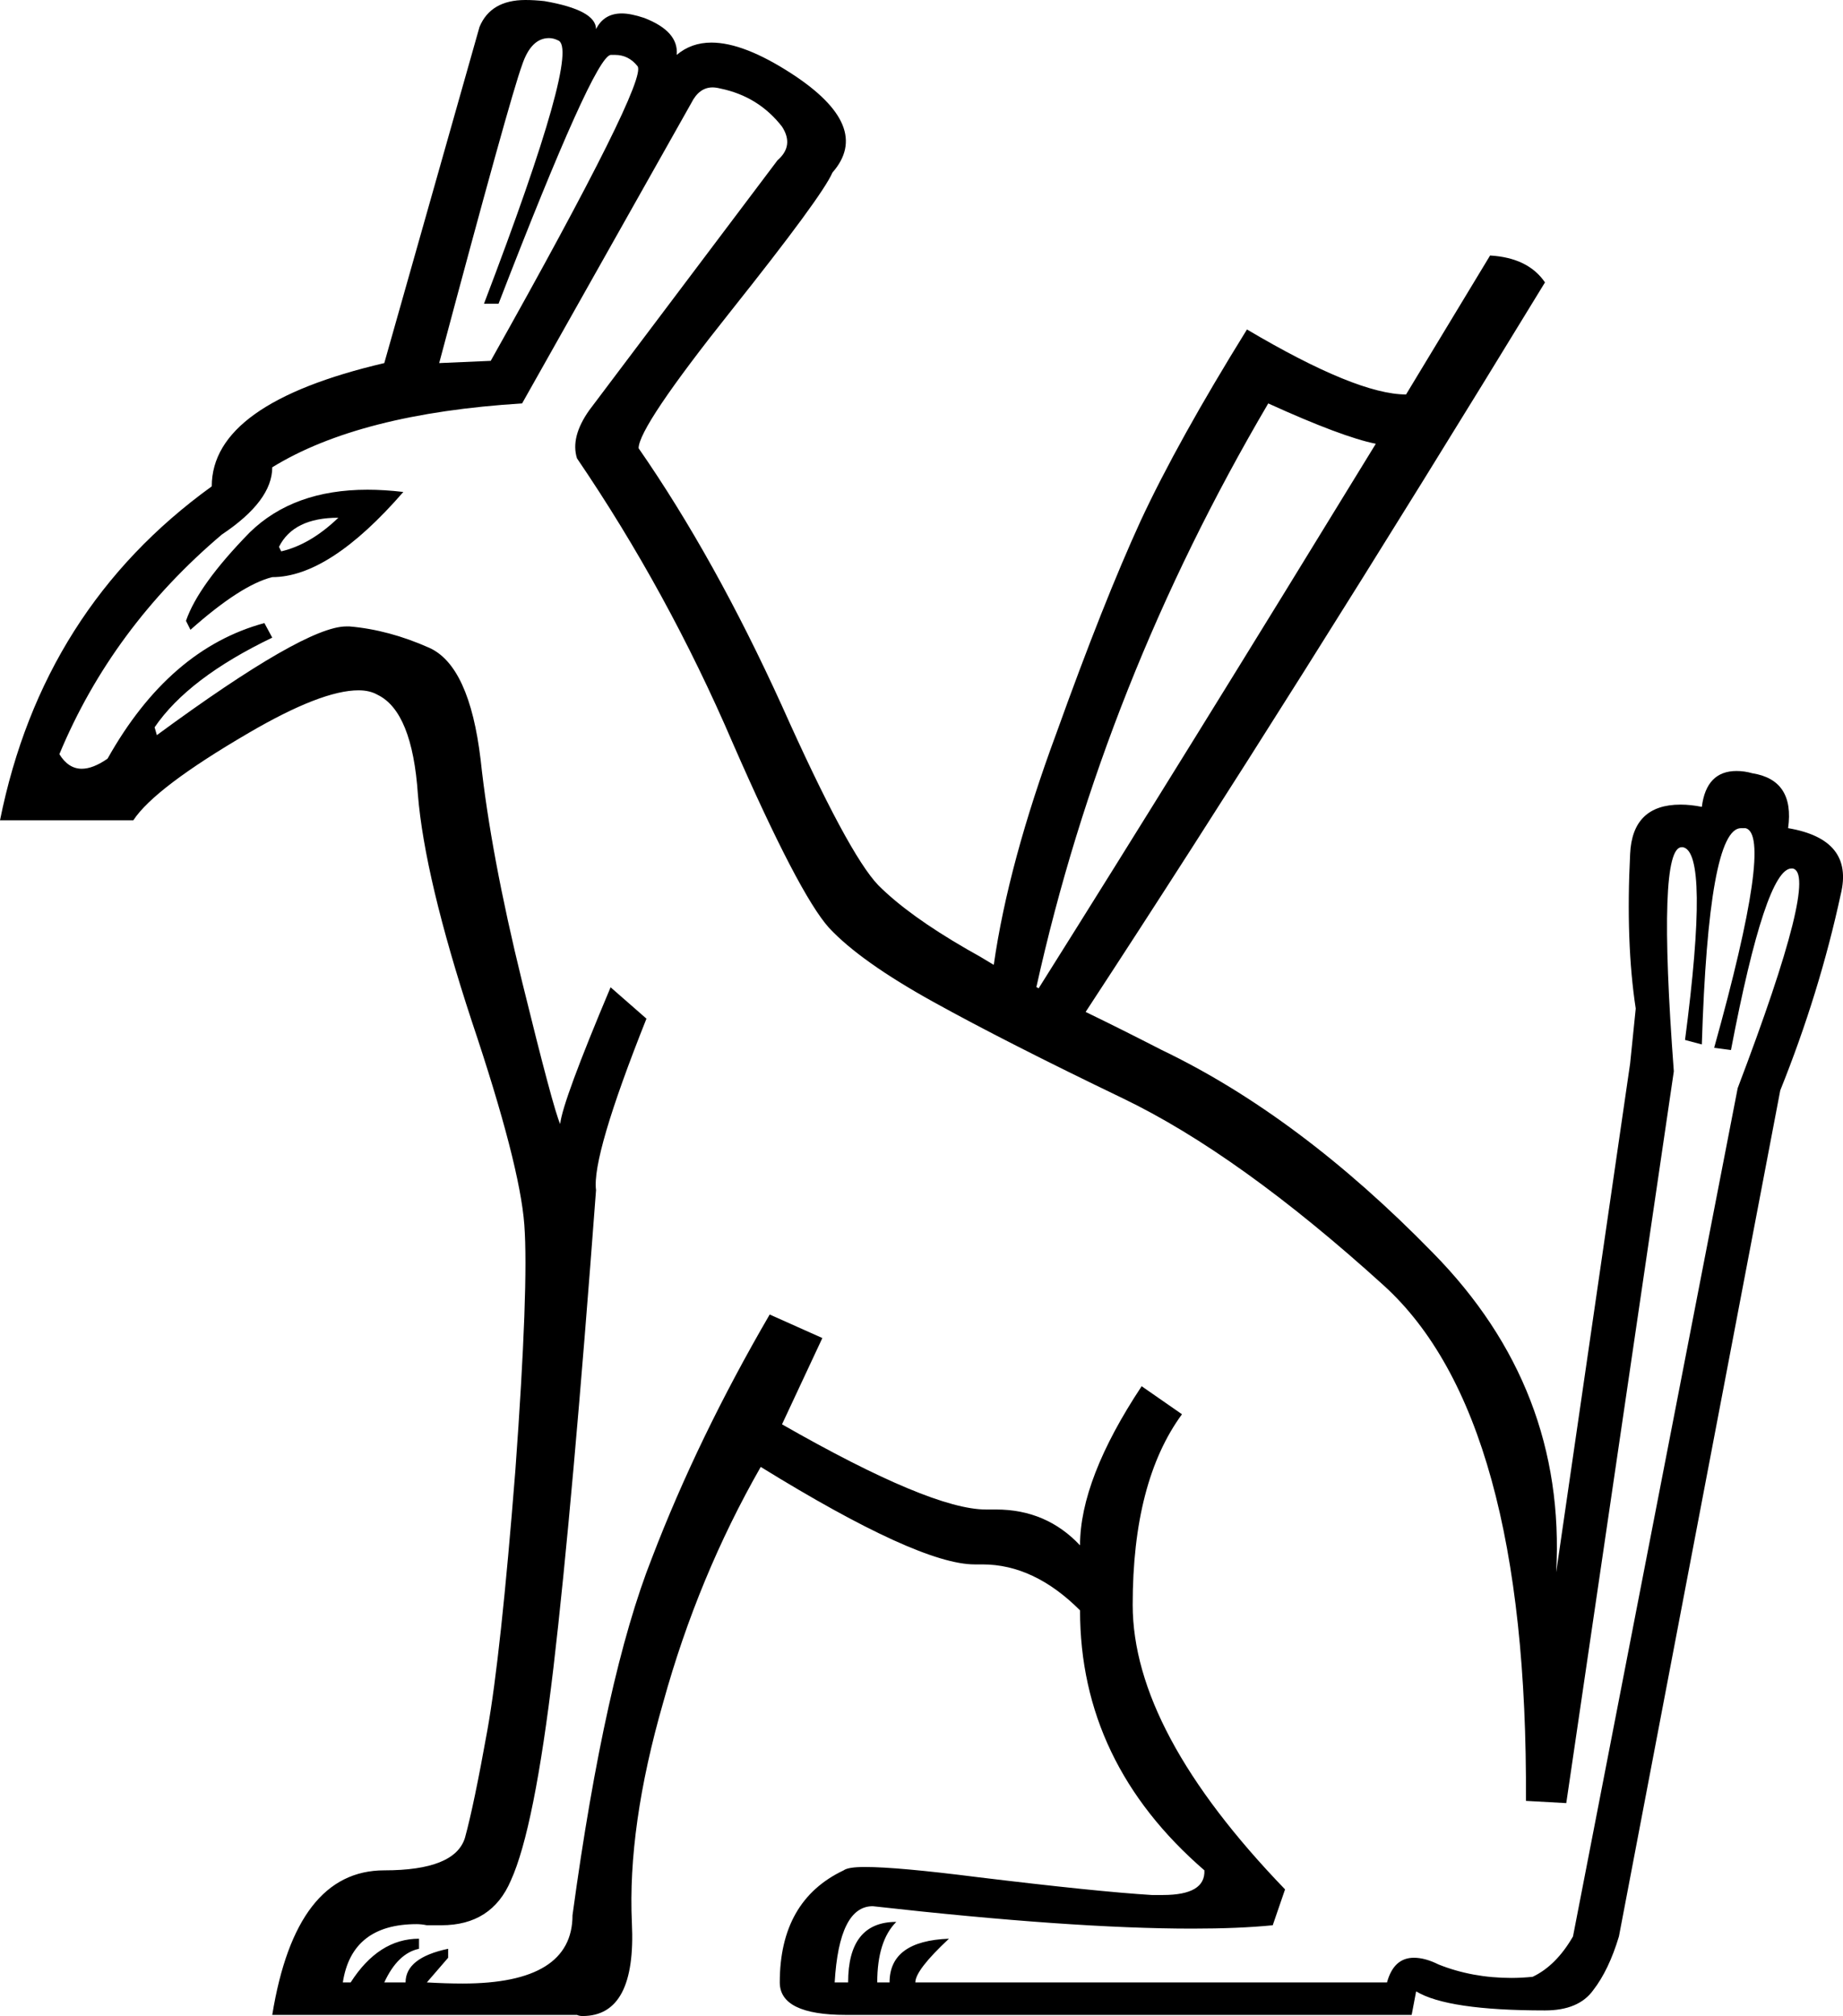 <?xml version='1.0' encoding ='UTF-8' standalone='no'?>
<svg width='16.45' height='17.99' xmlns='http://www.w3.org/2000/svg' xmlns:xlink='http://www.w3.org/1999/xlink'  version='1.1' >
<path style='fill:black; stroke:none' d=' M 4.9 0.34  Q 4.94 0.34 4.98 0.36  Q 5.19 0.43 4.32 2.71  L 4.45 2.71  Q 5.3 0.51 5.45 0.49  Q 5.47 0.49 5.49 0.49  Q 5.61 0.49 5.69 0.59  Q 5.79 0.71 4.38 3.22  L 3.92 3.24  Q 4.55 0.88 4.66 0.58  Q 4.74 0.34 4.9 0.34  Z  M 3.02 4.62  Q 2.77 4.86 2.51 4.92  L 2.49 4.88  Q 2.62 4.62 3.02 4.62  Z  M 3.28 4.37  Q 2.62 4.37 2.23 4.75  Q 1.77 5.22 1.66 5.54  L 1.7 5.62  Q 2.15 5.22 2.43 5.15  Q 2.94 5.15 3.6 4.39  Q 3.43 4.37 3.28 4.37  Z  M 11.32 3.6  Q 11.98 3.9 12.28 3.96  Q 10.56 6.77 9.27 8.82  L 9.27 8.82  Q 9.26 8.81 9.25 8.81  L 9.25 8.81  Q 9.85 6.1 11.32 3.6  Z  M 9.27 8.82  Q 9.27 8.82 9.27 8.82  L 9.27 8.82  Q 9.27 8.82 9.27 8.82  Z  M 9.24 8.87  L 9.24 8.87  L 9.24 8.87  Q 9.24 8.87 9.23 8.88  Q 9.24 8.87 9.24 8.87  Z  M 6.36 0.78  Q 6.39 0.78 6.43 0.79  Q 6.77 0.86 6.98 1.13  Q 7.09 1.3 6.94 1.43  L 5.26 3.66  Q 5.09 3.9 5.15 4.09  Q 5.96 5.28 6.54 6.63  Q 7.13 7.98 7.4 8.28  Q 7.68 8.58 8.33 8.94  Q 8.98 9.3 10.02 9.8  Q 11.06 10.3 12.35 11.47  Q 13.64 12.64 13.62 16.07  L 13.98 16.09  L 14.94 9.56  Q 14.79 7.56 15.01 7.56  Q 15.02 7.56 15.02 7.56  Q 15.26 7.6 15.04 9.28  L 15.19 9.32  Q 15.25 7.39 15.54 7.39  Q 15.54 7.39 15.55 7.39  L 15.58 7.39  Q 15.83 7.45 15.3 9.35  L 15.45 9.37  Q 15.76 7.75 15.99 7.75  Q 16 7.75 16 7.75  Q 16.24 7.79 15.51 9.71  L 14.04 17.28  Q 13.89 17.54 13.68 17.64  Q 13.58 17.65 13.49 17.65  Q 13.14 17.65 12.84 17.53  Q 12.72 17.47 12.62 17.47  Q 12.44 17.47 12.38 17.69  L 8.17 17.69  Q 8.17 17.58 8.47 17.3  L 8.47 17.3  Q 7.94 17.32 7.94 17.69  L 7.83 17.69  Q 7.83 17.32 8 17.15  Q 7.57 17.15 7.57 17.69  L 7.45 17.69  Q 7.49 17.01 7.79 17.01  Q 9.57 17.21 10.64 17.21  Q 11.06 17.21 11.36 17.18  L 11.47 16.86  Q 10.11 15.45 10.11 14.32  Q 10.11 13.22 10.55 12.62  L 10.19 12.37  Q 9.64 13.2 9.64 13.79  Q 9.34 13.47 8.89 13.47  Q 8.86 13.47 8.83 13.47  Q 8.82 13.47 8.8 13.47  Q 8.31 13.47 6.98 12.71  L 7.34 11.94  L 6.87 11.73  Q 6.23 12.83 5.82 13.9  Q 5.4 14.96 5.11 17.09  Q 5.11 17.7 4.13 17.7  Q 3.98 17.7 3.81 17.69  L 4 17.47  L 4 17.39  Q 3.62 17.47 3.62 17.69  L 3.43 17.69  Q 3.55 17.43 3.74 17.39  L 3.74 17.3  Q 3.38 17.3 3.13 17.69  L 3.06 17.69  Q 3.14 17.17 3.72 17.17  Q 3.76 17.17 3.81 17.18  Q 3.88 17.18 3.94 17.18  Q 4.39 17.18 4.56 16.78  Q 4.77 16.32 4.94 14.88  Q 5.11 13.43 5.32 10.62  Q 5.28 10.32 5.77 9.09  L 5.45 8.81  Q 5.02 9.83 5 10.03  Q 4.94 9.9 4.66 8.76  Q 4.38 7.62 4.29 6.78  Q 4.19 5.94 3.83 5.78  Q 3.47 5.62 3.12 5.59  Q 3.11 5.59 3.09 5.59  Q 2.72 5.59 1.4 6.56  L 1.38 6.49  Q 1.68 6.05 2.43 5.69  L 2.36 5.56  Q 1.51 5.79 0.96 6.77  Q 0.83 6.86 0.73 6.86  Q 0.61 6.86 0.53 6.73  Q 1 5.6 1.98 4.77  Q 2.43 4.47 2.43 4.17  Q 3.21 3.69 4.66 3.6  L 6.17 0.92  Q 6.24 0.78 6.36 0.78  Z  M 4.69 0  Q 4.38 0 4.28 0.24  L 3.43 3.24  Q 1.89 3.6 1.89 4.34  Q 0.38 5.43 0 7.32  L 1.19 7.32  Q 1.38 7.03 2.22 6.54  Q 2.87 6.16 3.2 6.16  Q 3.3 6.16 3.37 6.2  Q 3.68 6.35 3.73 7.09  Q 3.79 7.83 4.21 9.11  Q 4.64 10.39 4.68 10.93  Q 4.72 11.47 4.6 13.12  Q 4.47 14.77 4.35 15.44  Q 4.23 16.11 4.15 16.4  Q 4.06 16.69 3.43 16.69  Q 2.64 16.69 2.43 17.98  L 5.15 17.98  Q 5.17 17.99 5.2 17.99  Q 5.68 17.99 5.64 17.16  Q 5.6 16.3 5.92 15.19  Q 6.23 14.07 6.79 13.09  Q 8.2 13.96 8.7 13.96  Q 8.71 13.96 8.72 13.96  Q 8.75 13.96 8.77 13.96  Q 9.23 13.96 9.64 14.37  Q 9.64 15.73 10.75 16.69  Q 10.76 16.91 10.38 16.91  Q 10.33 16.91 10.28 16.91  Q 9.79 16.88 8.72 16.75  Q 8.01 16.66 7.72 16.66  Q 7.57 16.66 7.53 16.69  Q 6.96 16.96 6.96 17.69  Q 6.96 17.98 7.55 17.98  L 12.6 17.98  L 12.64 17.77  Q 12.92 17.94 13.79 17.94  Q 14.09 17.94 14.22 17.76  Q 14.36 17.58 14.45 17.28  L 15.89 9.73  Q 16.24 8.86 16.43 7.98  Q 16.55 7.49 15.96 7.39  Q 16.02 6.96 15.64 6.9  Q 15.57 6.88 15.5 6.88  Q 15.23 6.88 15.19 7.2  Q 15.09 7.18 15 7.18  Q 14.57 7.18 14.55 7.62  Q 14.51 8.41 14.6 9  L 14.55 9.49  L 13.89 14.03  Q 13.98 12.39 12.79 11.18  Q 11.6 9.96 10.37 9.37  Q 10 9.18 9.69 9.03  L 9.69 9.03  Q 11.55 6.19 13.79 2.52  Q 13.64 2.3 13.3 2.28  L 12.55 3.52  Q 12.11 3.52 11.13 2.94  Q 10.51 3.94 10.18 4.65  Q 9.85 5.37 9.43 6.54  Q 9 7.7 8.87 8.61  L 8.87 8.61  Q 8.74 8.53 8.63 8.47  Q 8.11 8.17 7.84 7.9  Q 7.57 7.62 6.98 6.3  Q 6.38 4.98 5.7 4  Q 5.7 3.81 6.52 2.78  Q 7.34 1.75 7.43 1.54  Q 7.79 1.13 7.07 0.66  Q 6.64 0.38 6.35 0.38  Q 6.17 0.38 6.04 0.49  Q 6.06 0.28 5.75 0.16  Q 5.63 0.12 5.55 0.12  Q 5.39 0.12 5.32 0.26  Q 5.32 0.09 4.86 0.01  Q 4.77 0 4.69 0  Z '/></svg>
